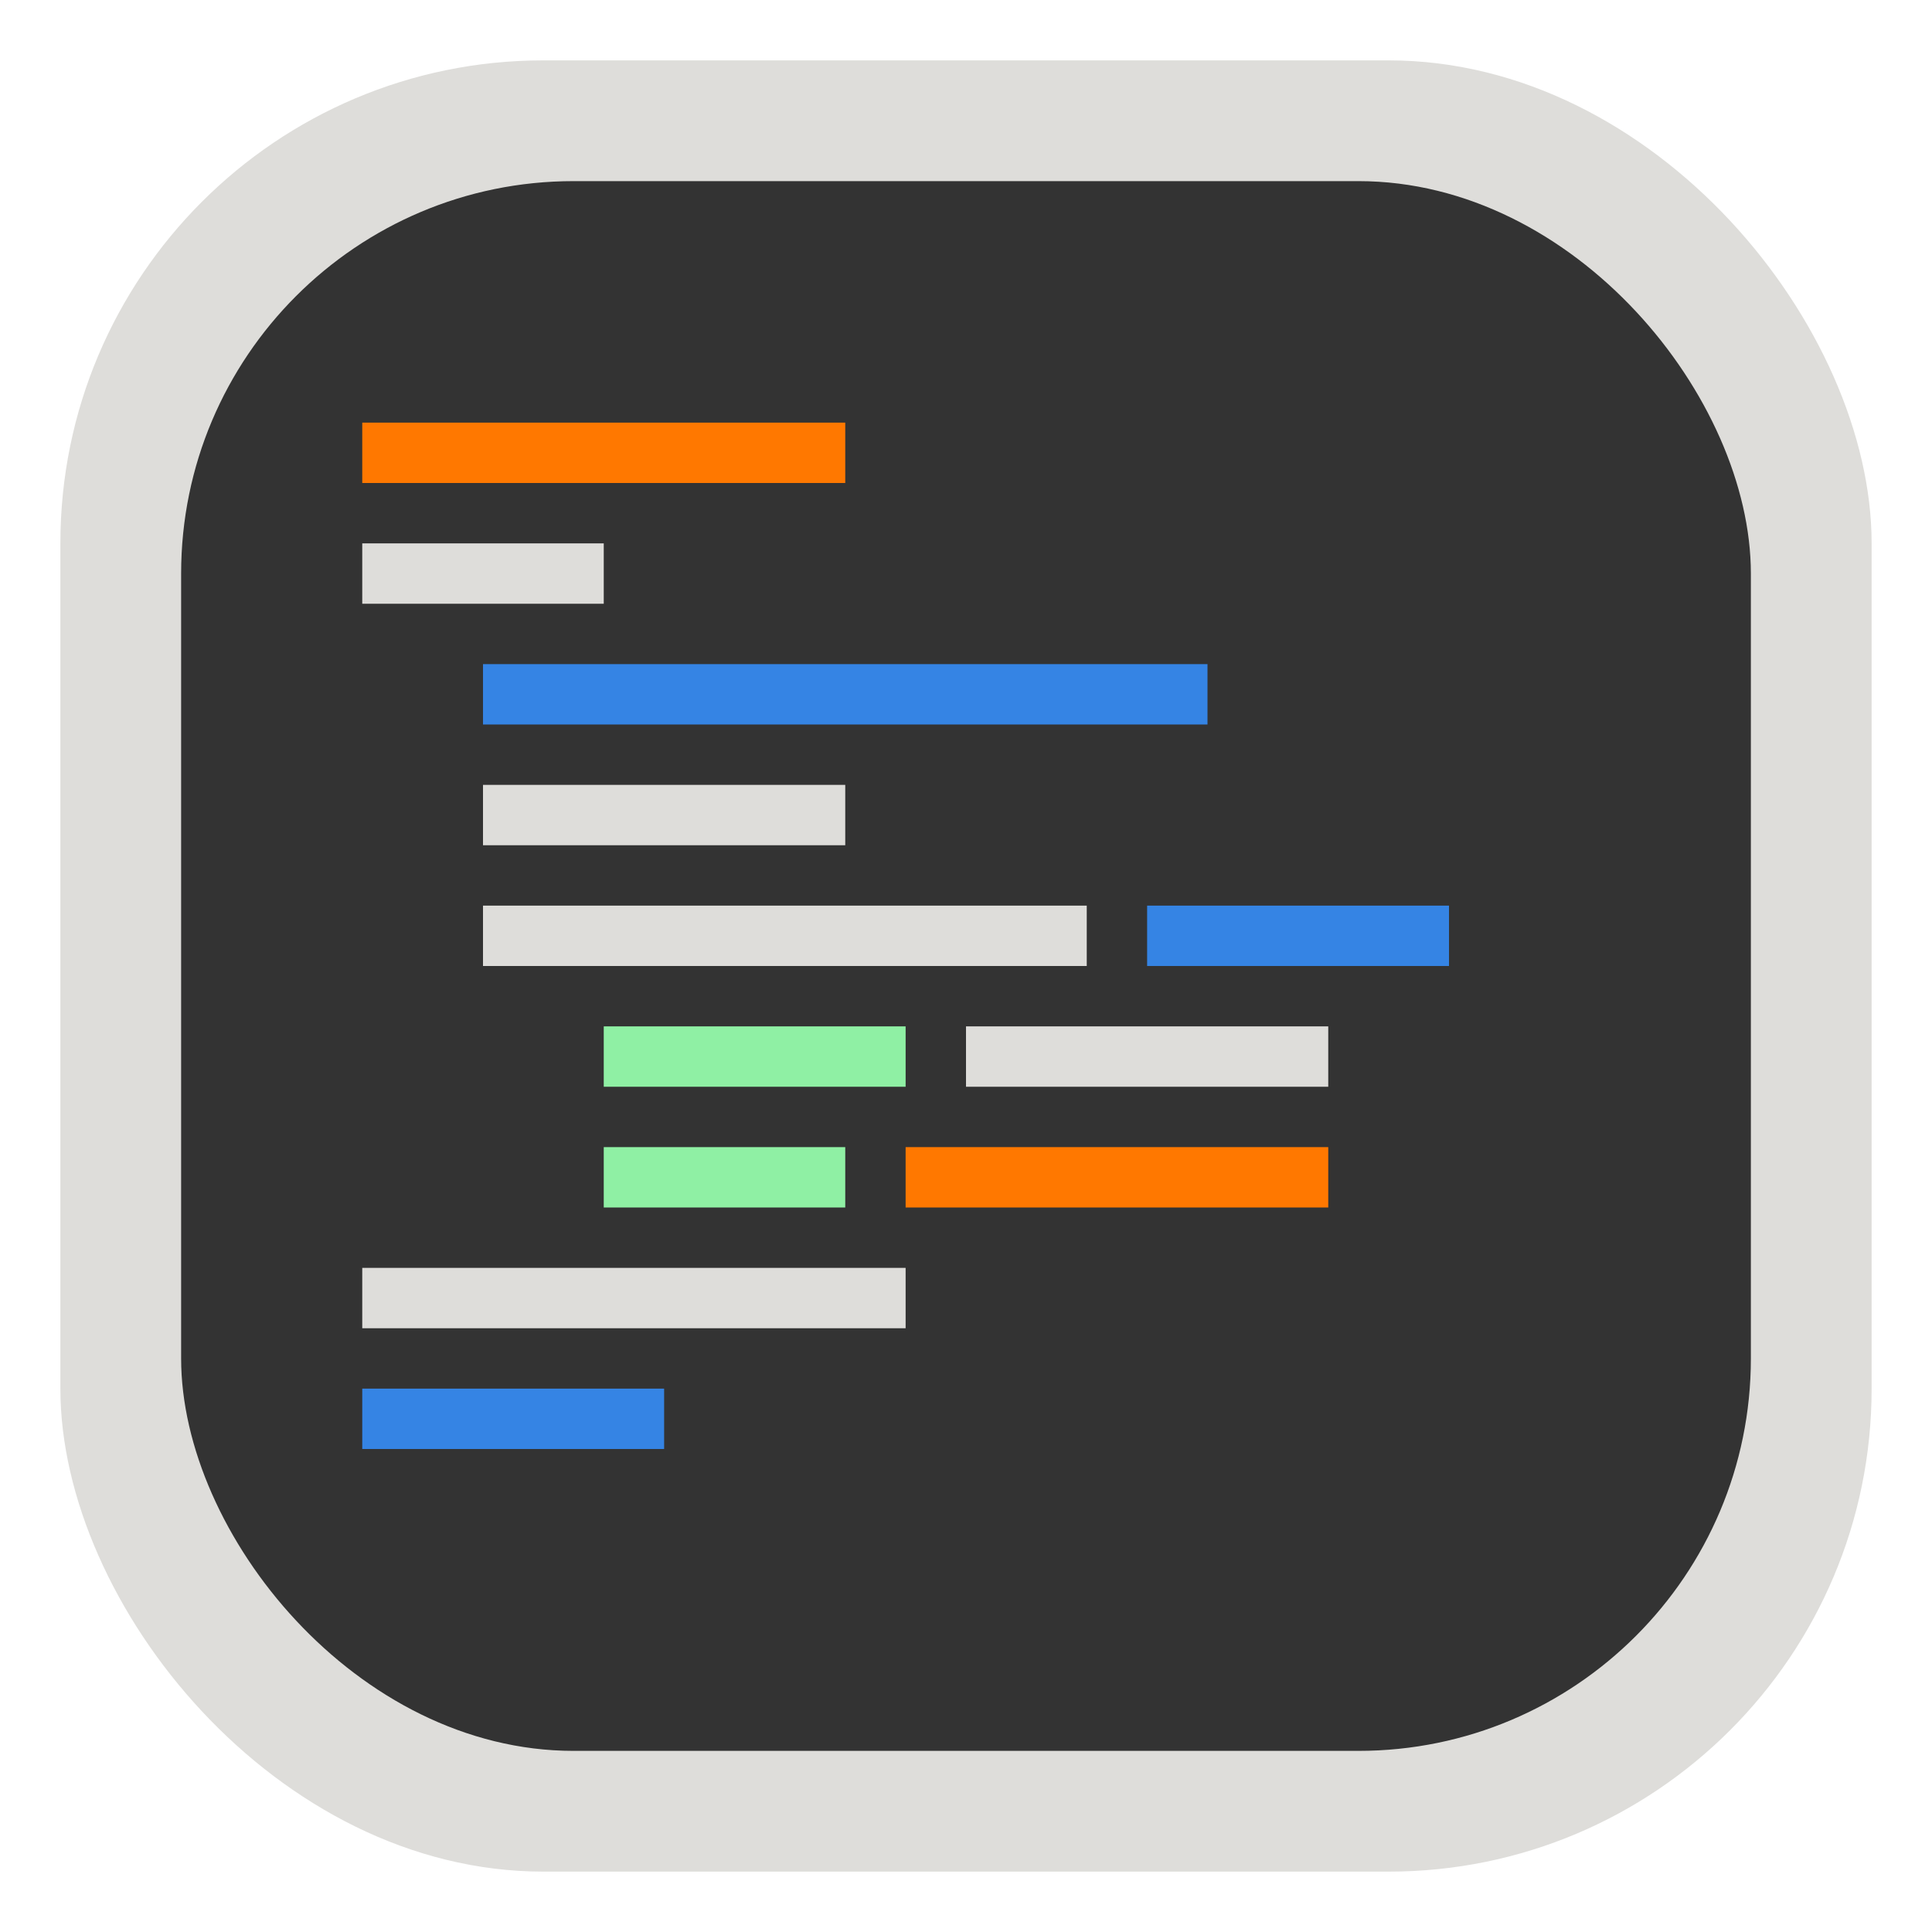 <?xml version="1.0" encoding="UTF-8" standalone="no"?>
<svg
   width="32"
   height="32"
   version="1.1"
   viewBox="0 0 32 32"
   id="svg14"
   sodipodi:docname="org.gnome.Software.Develop.svg"
   inkscape:version="1.3.2 (091e20ef0f, 2023-11-25)"
   xmlns:inkscape="http://www.inkscape.org/namespaces/inkscape"
   xmlns:sodipodi="http://sodipodi.sourceforge.net/DTD/sodipodi-0.dtd"
   xmlns="http://www.w3.org/2000/svg"
   xmlns:svg="http://www.w3.org/2000/svg">
  <defs
     id="defs14" />
  <sodipodi:namedview
     id="namedview14"
     pagecolor="#ffffff"
     bordercolor="#000000"
     borderopacity="0.25"
     inkscape:showpageshadow="2"
     inkscape:pageopacity="0.0"
     inkscape:pagecheckerboard="0"
     inkscape:deskcolor="#d1d1d1"
     inkscape:zoom="14.75"
     inkscape:cx="20.813559"
     inkscape:cy="9.0847458"
     inkscape:window-width="1920"
     inkscape:window-height="950"
     inkscape:window-x="0"
     inkscape:window-y="0"
     inkscape:window-maximized="1"
     inkscape:current-layer="svg14" />
  <filter
     id="b"
     x="0"
     y="0"
     width="1"
     height="1">
    <feColorMatrix
       in="SourceGraphic"
       values="0 0 0 0 1 0 0 0 0 1 0 0 0 0 1 0 0 0 1 0"
       id="feColorMatrix1" />
  </filter>
  <rect
     x="1"
     y="1"
     width="30"
     height="30"
     rx="8"
     ry="8"
     fill="#deddda"
     id="rect1" />
  <rect
     x="3"
     y="3"
     width="26"
     height="26"
     rx="6.5"
     ry="6.5"
     fill="#333333"
     stroke-width=".867"
     id="rect3" />
  <g
     transform="translate(0,1)"
     id="g14">
    <path
       d="m6 6h8v1h-8z"
       fill="#ff7800"
       stroke-width=".267"
       id="path3" />
    <path
       d="m6 8h4v1h-4z"
       fill="#deddda"
       stroke-width=".25"
       id="path4" />
    <path
       d="m8 10h12v1h-12z"
       fill="#3584e4"
       stroke-width=".267"
       id="path5" />
    <path
       d="m8 12h6v1h-6z"
       fill="#deddda"
       stroke-width=".261"
       id="path6" />
    <path
       d="m8 14h10v1h-10z"
       fill="#deddda"
       stroke-width=".264"
       id="path7" />
    <path
       d="m10 16h5v1h-5z"
       fill="#8ff0a4"
       stroke-width=".25"
       id="path8" />
    <path
       d="m15 18h7v1h-7z"
       fill="#ff7800"
       stroke-width=".27"
       id="path9" />
    <path
       d="m6 20h9v1h-9z"
       fill="#deddda"
       stroke-width=".265"
       id="path10" />
    <path
       d="m6 22h5v1h-5z"
       fill="#3584e4"
       stroke-width=".264"
       id="path11" />
    <path
       d="m10 18h4v1h-4z"
       fill="#8ff0a4"
       stroke-width=".267"
       id="path12" />
    <path
       d="m16 16h6v1h-6z"
       fill="#deddda"
       stroke-width=".274"
       id="path13" />
    <path
       d="m19 14h5v1h-5z"
       fill="#3584e4"
       stroke-width=".264"
       id="path14" />
  </g>
</svg>

